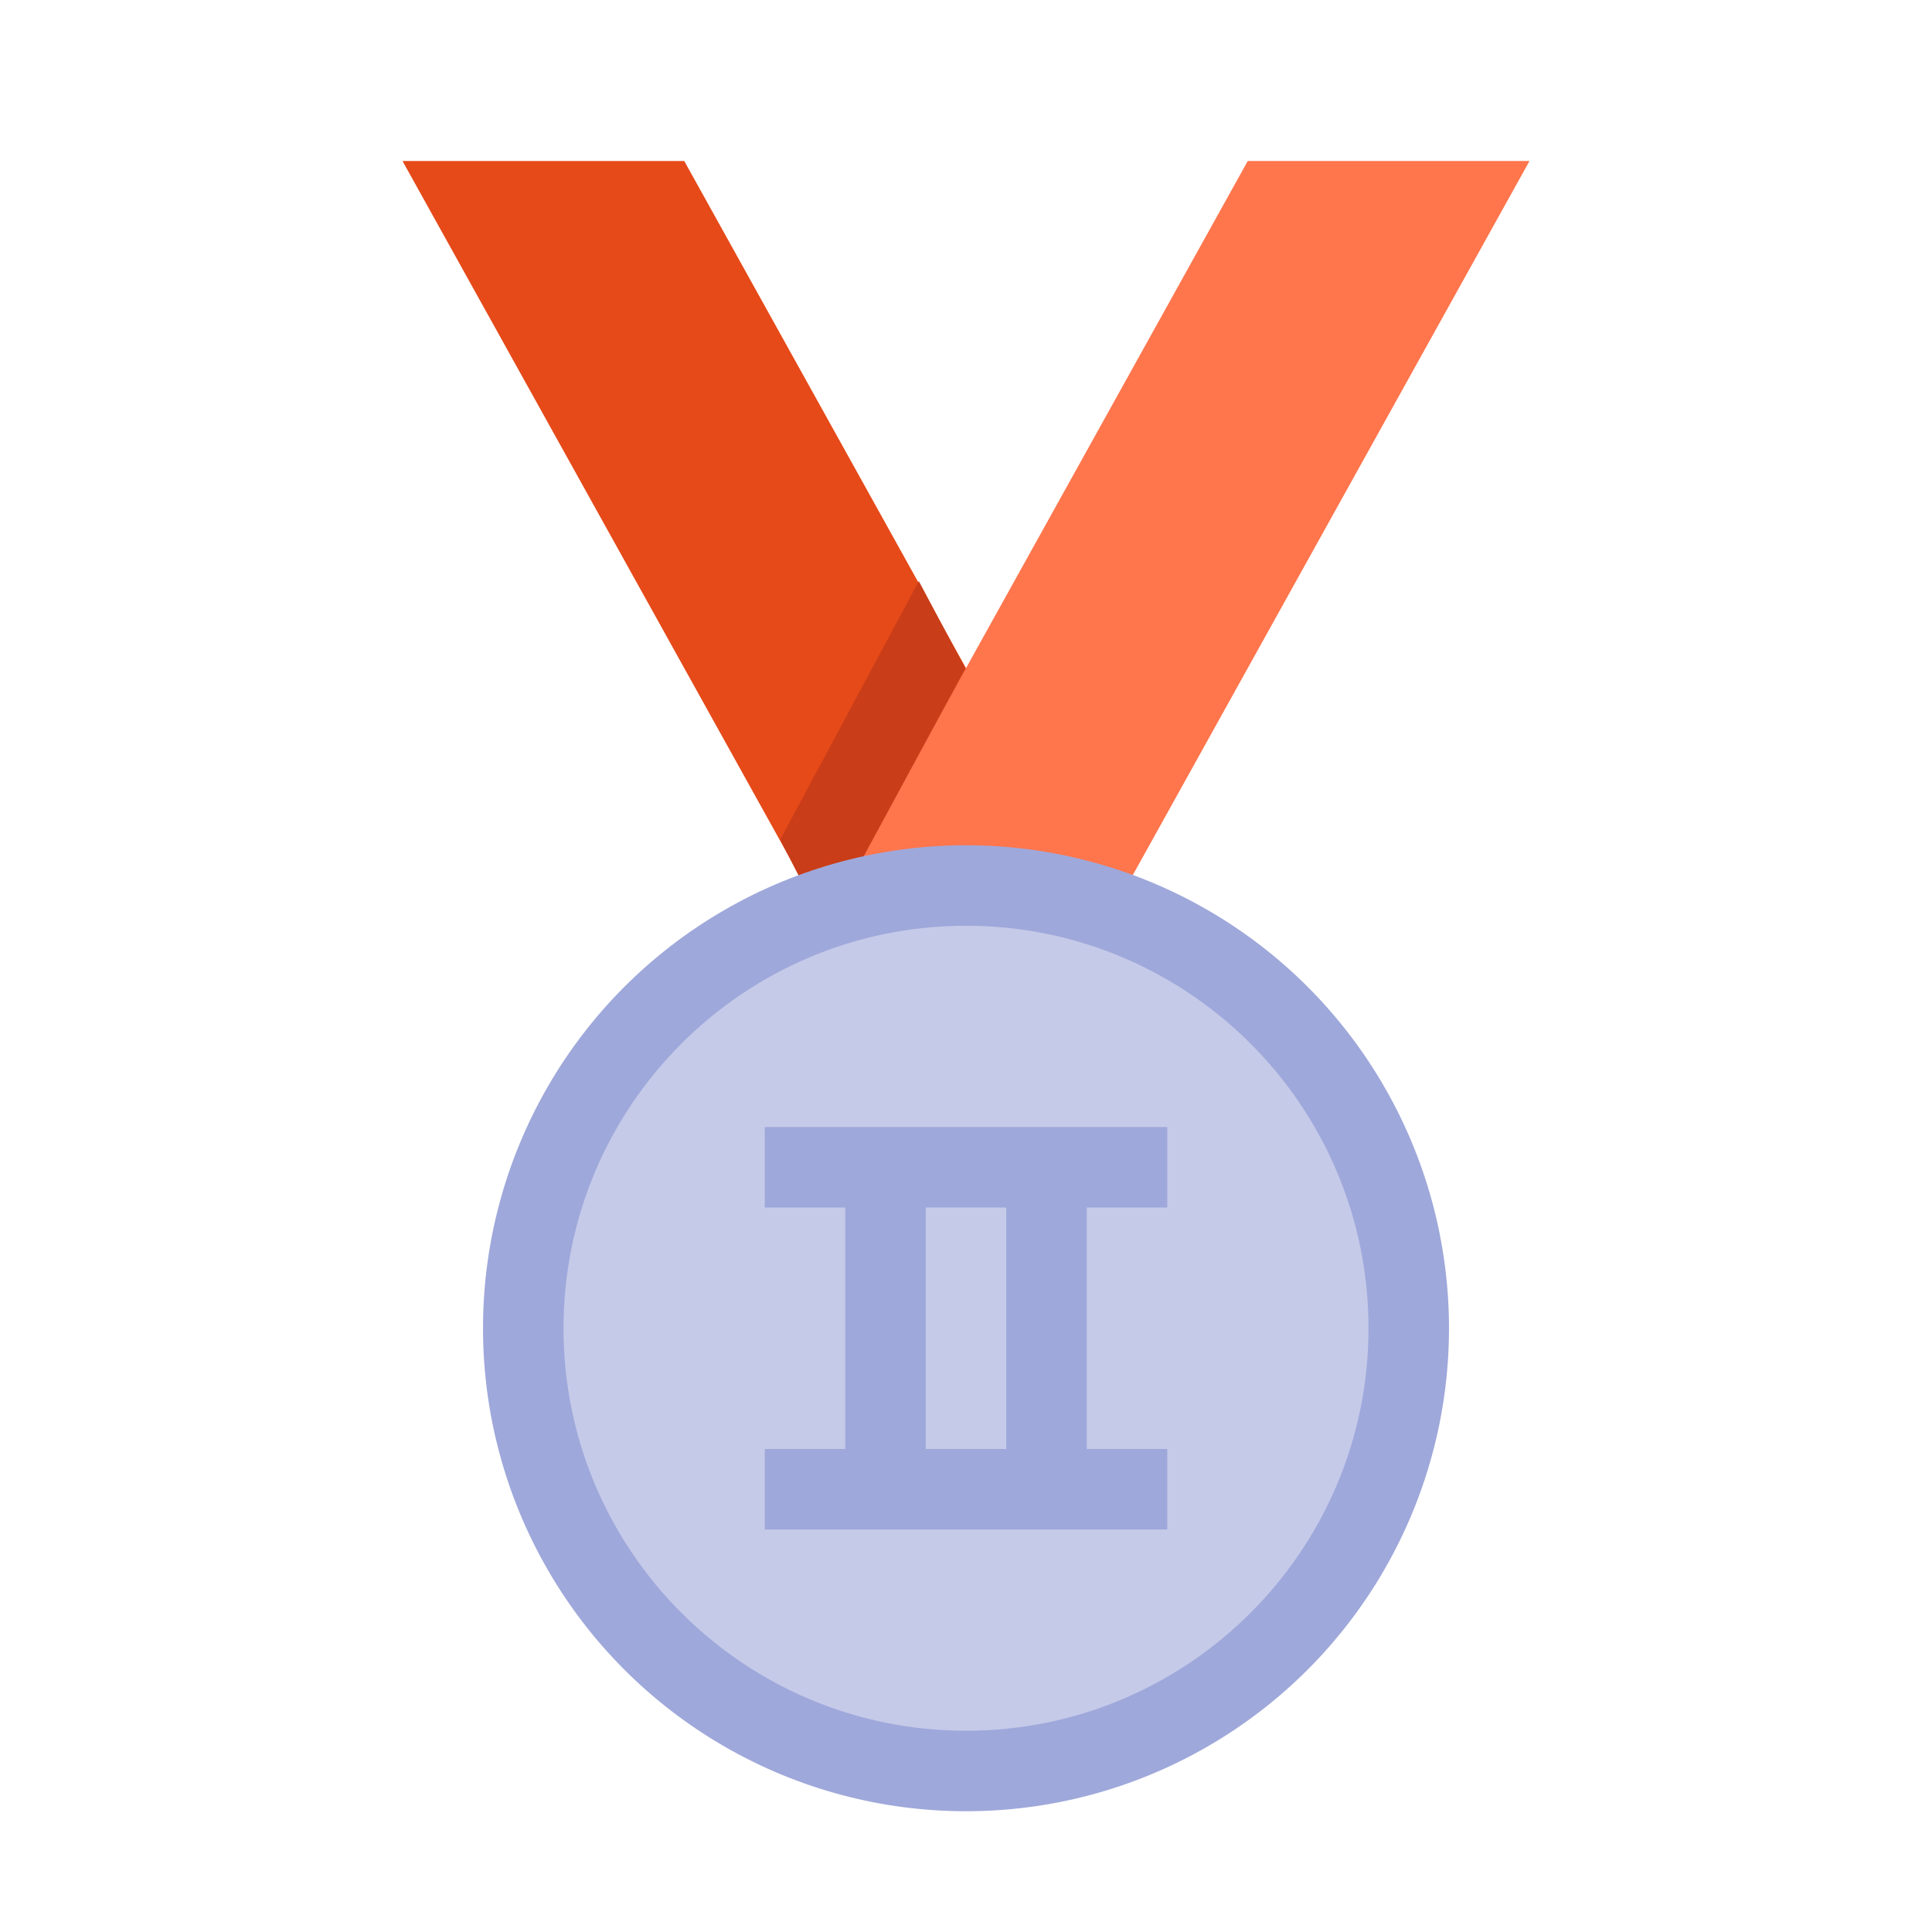 <?xml version="1.0" encoding="iso-8859-1"?>
<!-- Generator: Adobe Illustrator 19.1.1, SVG Export Plug-In . SVG Version: 6.00 Build 0)  -->
<svg version="1.1" id="Layer_1" xmlns="http://www.w3.org/2000/svg" xmlns:xlink="http://www.w3.org/1999/xlink" x="0px" y="0px"
	 viewBox="0 0 48 48" style="enable-background:new 0 0 48 48;" xml:space="preserve">
<polygon style="fill:#E64A19;" points="17,4 10,4 20,22 27,22 "/>
<polygon style="fill:#FF754C;" points="31,4 21,22 28,22 38,4 "/>
<g>
	<g>
		<polygon style="fill:#C93D18;" points="27,22 26.932,21.869 26.865,22 		"/>
		<polygon style="fill:#C93D18;" points="22.828,14.438 19.384,20.861 20.501,23.042 23.984,16.609 		"/>
	</g>
</g>
<circle style="fill:#9FA8DA;" cx="24" cy="33" r="12"/>
<g>
	<rect x="23" y="30" style="fill:#C5CAE9;" width="2" height="6"/>
	<path style="fill:#C5CAE9;" d="M24,23c-5.521,0-10,4.478-10,10c0,5.521,4.479,10,10,10s10-4.479,10-10C34,27.478,29.521,23,24,23z
		 M29,30h-2v6h2v2H19v-2h2v-6h-2v-2h10V30z"/>
</g>
</svg>
